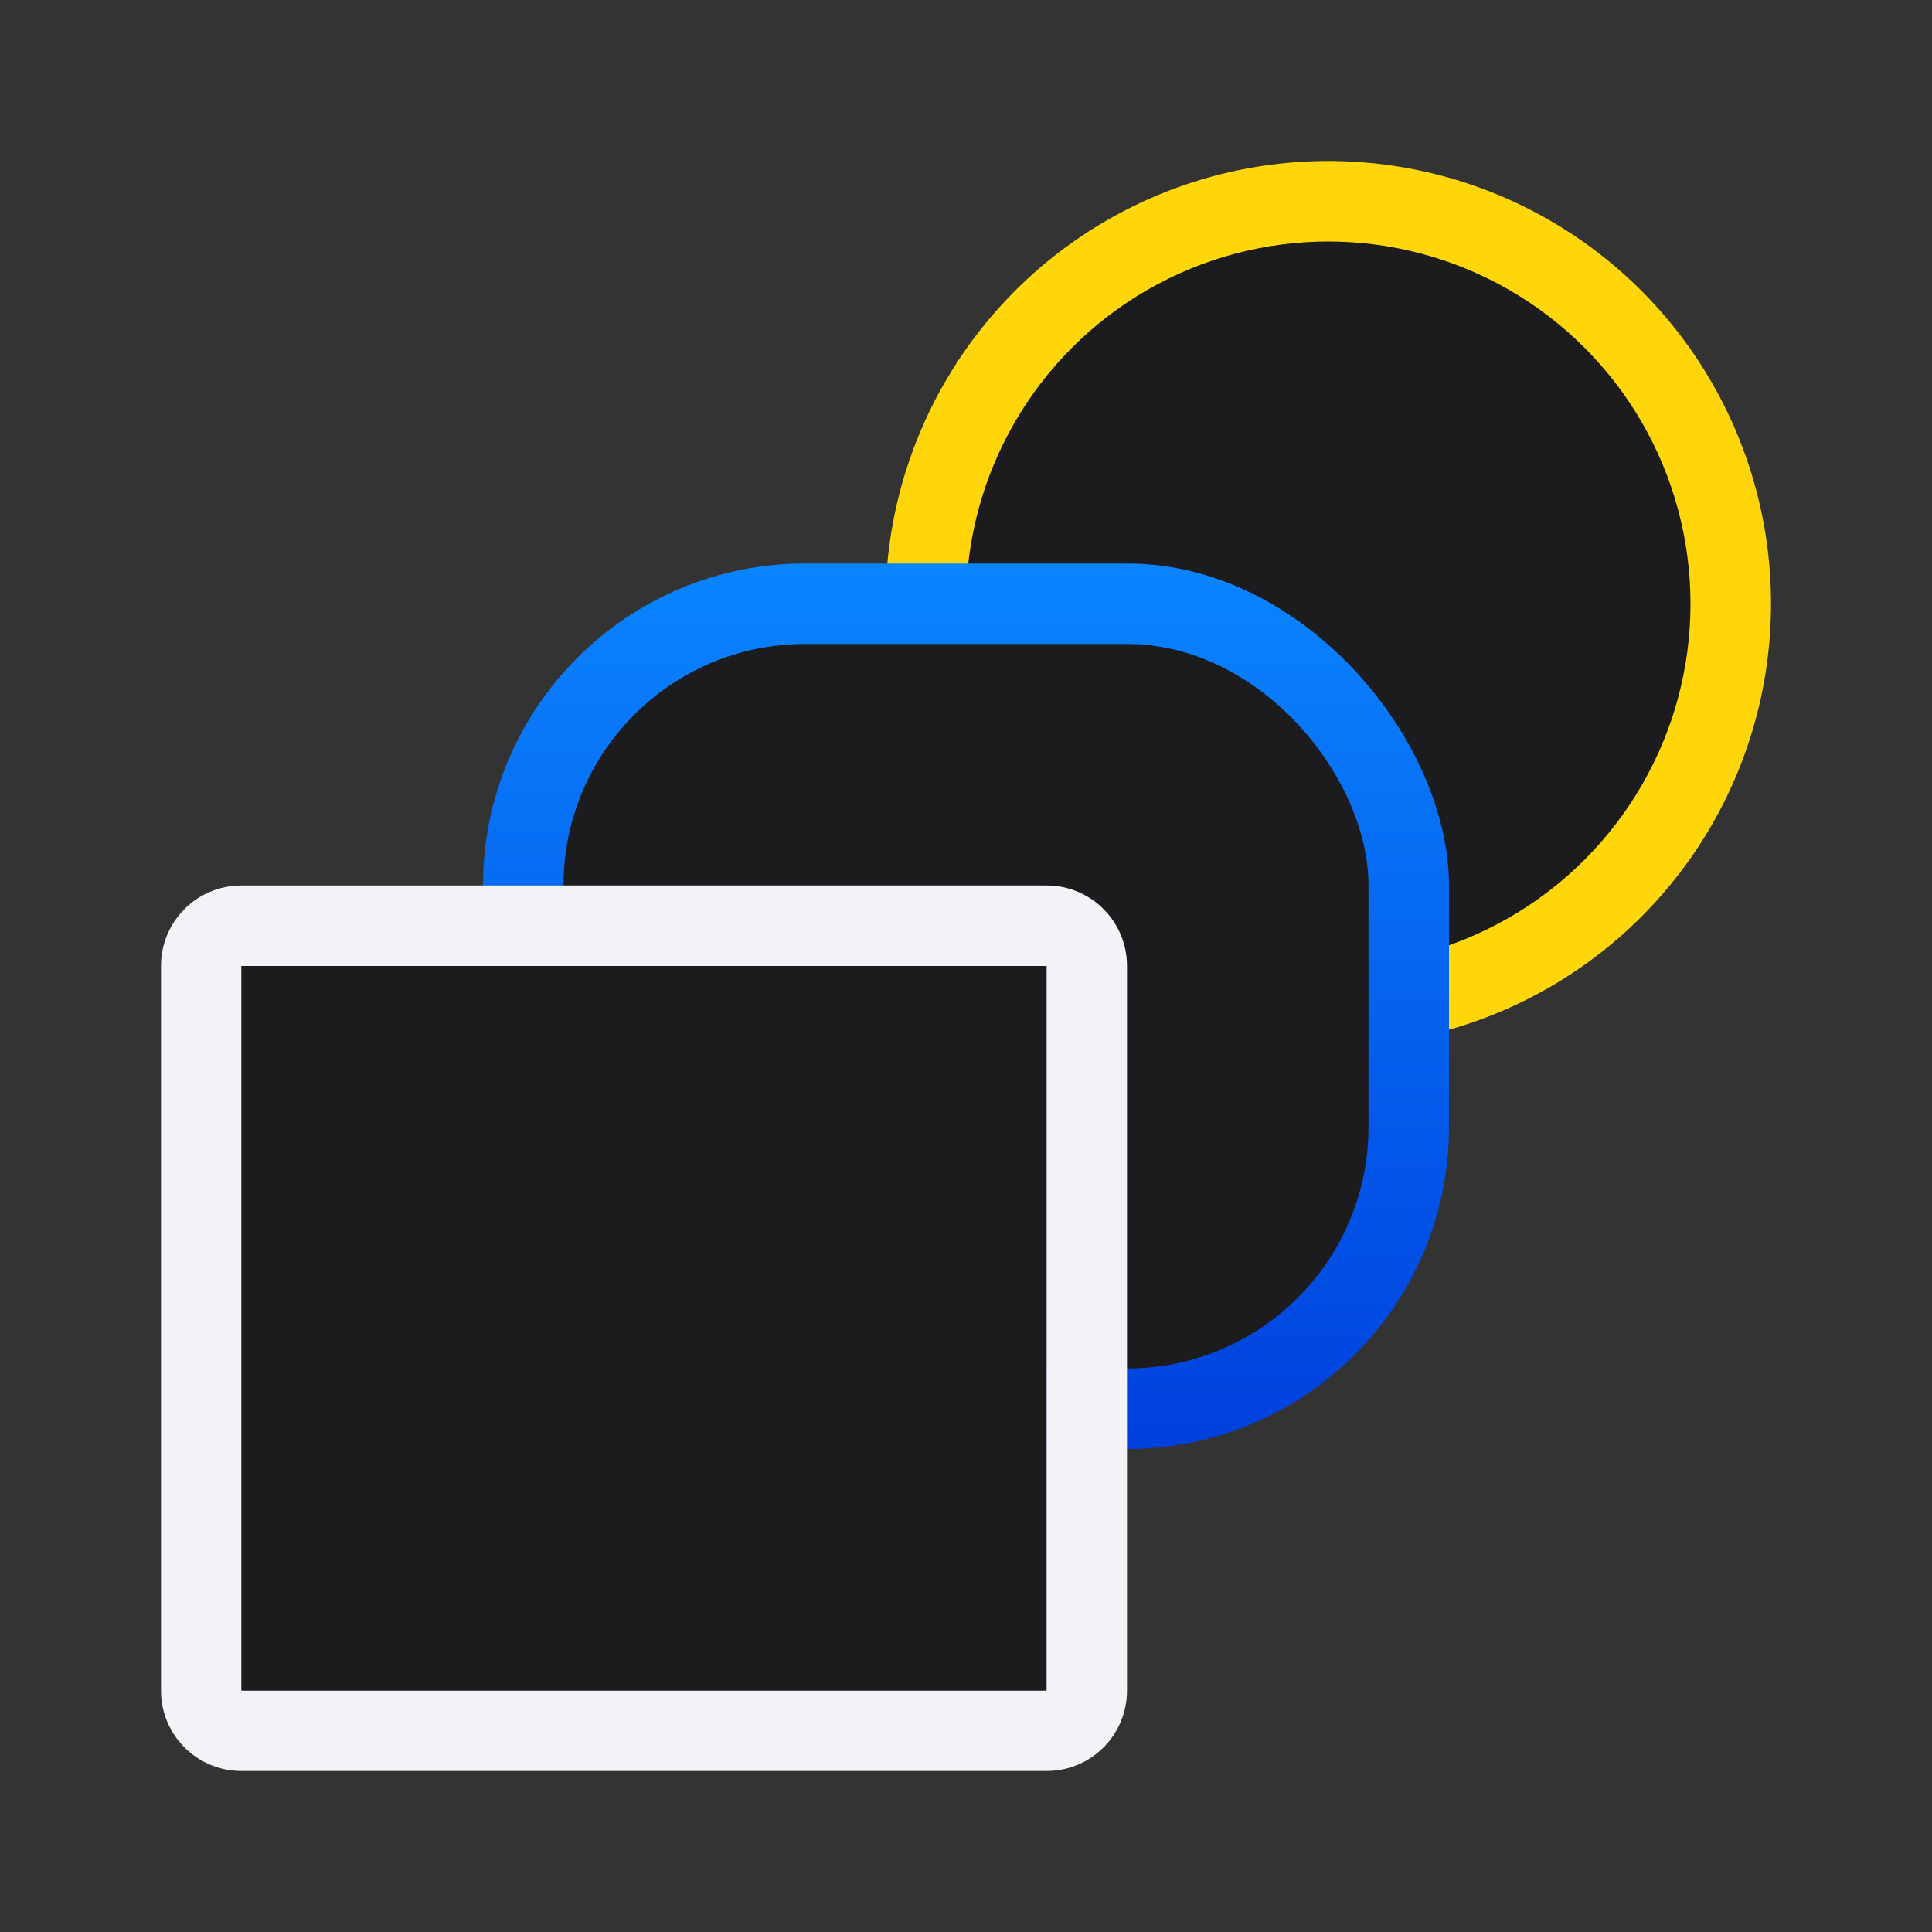<svg viewBox="0 0 24 24" xmlns="http://www.w3.org/2000/svg" xmlns:xlink="http://www.w3.org/1999/xlink"><rect x="0" y="0" width="24" height="24" fill="#333333" stroke="none"/><linearGradient id="a" gradientUnits="userSpaceOnUse" x1="-24" x2="-24" y1="18" y2="7"><stop offset="0" stop-color="#0040dd"/><stop offset="1" stop-color="#0a84ff"/></linearGradient><circle cx="16.5" cy="7.5" fill="#ffd60a" r="5.5"/><circle cx="16.5" cy="7.5" fill="#1c1c1e" r="4.5"/><rect fill="url(#a)" height="11" ry="4" width="12" x="6" y="7"/><rect fill="#1c1c1e" height="9" ry="3" width="10" x="7" y="8"/><path d="m3 11c-.554 0-1 .446-1 1v9c0 .554.446 1 1 1h10c.554 0 1-.446 1-1v-9c0-.554-.446-1-1-1zm0 1h10v9h-10z" fill="#f2f2f7"/><path d="m3 12v9h10v-9z" fill="#1c1c1e"/></svg>